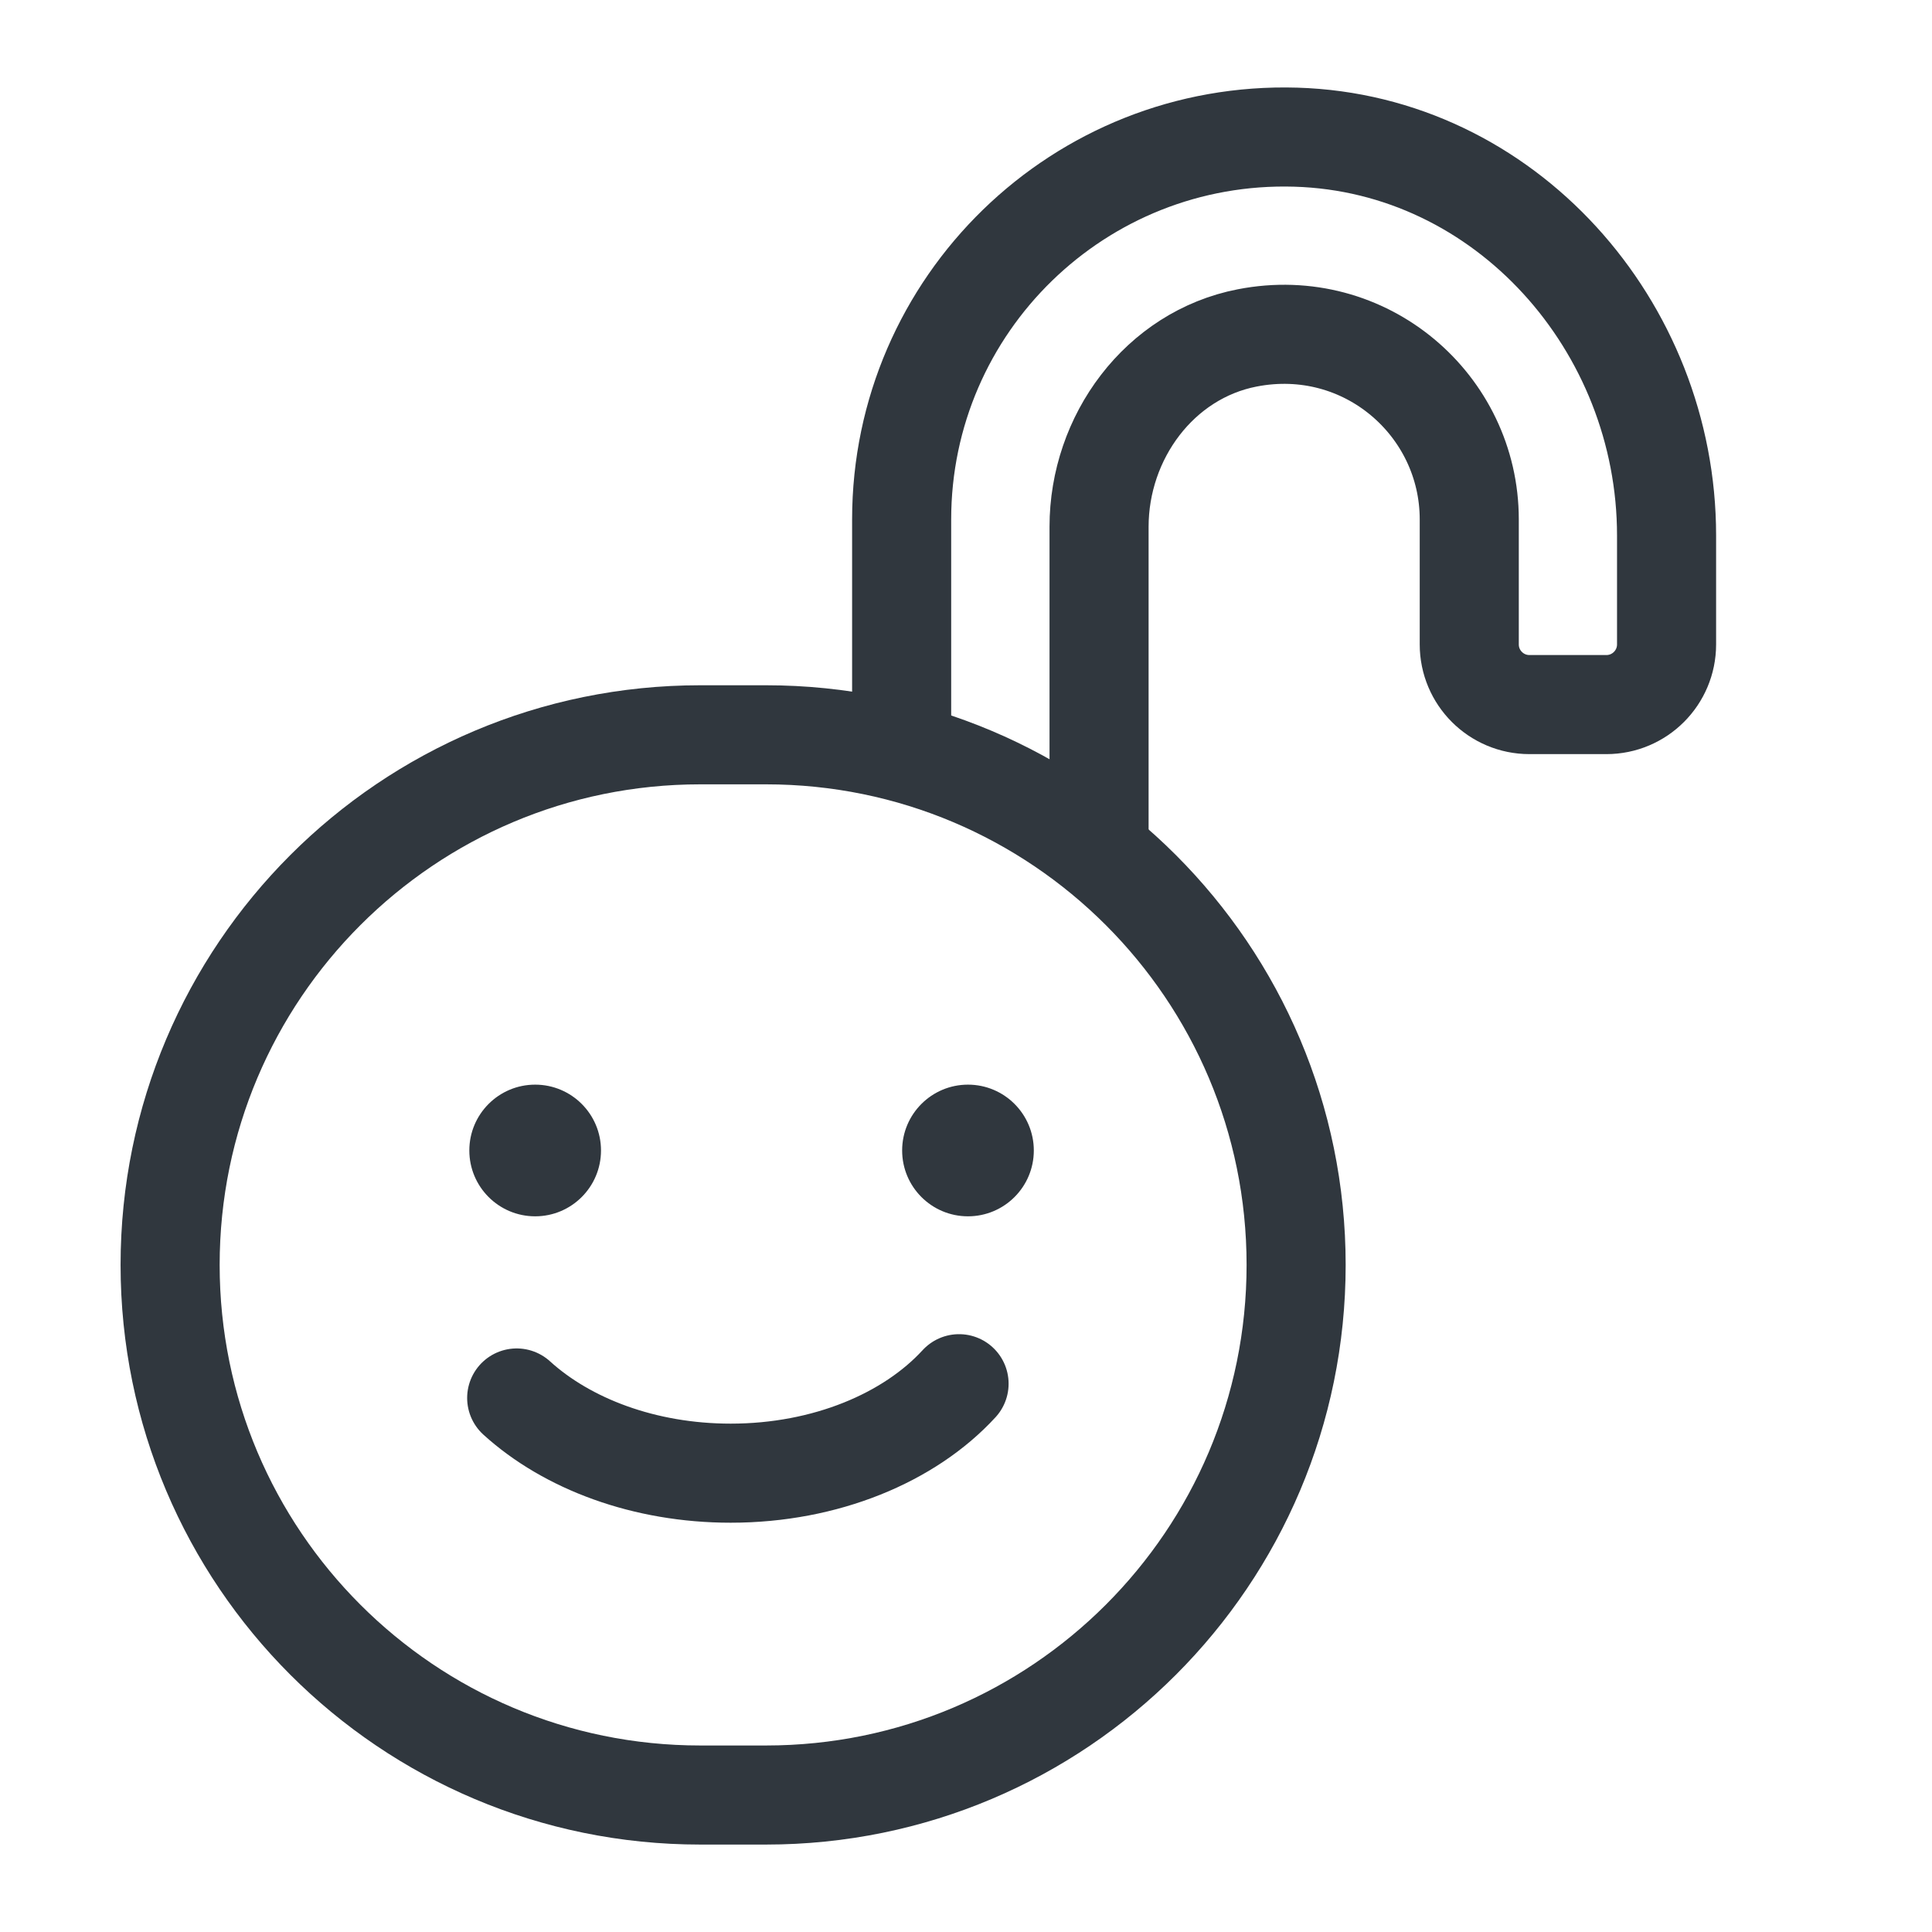 <?xml version="1.0" encoding="UTF-8"?><svg id="uuid-94602e0c-1d64-4b67-9169-109116a7c44e" xmlns="http://www.w3.org/2000/svg" width="39" height="39" viewBox="0 0 39 39"><path d="m10.803,24.553c.734,0,1.329-.595,1.329-1.329s-.595-1.329-1.329-1.329-1.329.595-1.329,1.329.595,1.329,1.329,1.329Z" style="fill:#30373e; stroke-width:0px;"/><path d="m19.54,24.553c.734,0,1.329-.595,1.329-1.329s-.595-1.329-1.329-1.329-1.329.595-1.329,1.329.595,1.329,1.329,1.329Z" style="fill:#30373e; stroke-width:0px;"/><path d="m19.36,27.932c-.999,1.089-2.691,1.806-4.61,1.806-1.744,0-3.301-.592-4.32-1.518" style="fill:none; stroke:#30373e; stroke-linecap:round; stroke-linejoin:round; stroke-width:2px;"/><path d="m22.186,17.212v-6.579c0-1.807,1.218-3.468,2.992-3.812,2.385-.464,4.481,1.36,4.481,3.664v2.523c0,.671.544,1.215,1.215,1.215h1.553c.671,0,1.215-.544,1.215-1.215v-2.199c0-4.227-3.257-7.913-7.483-8.04-4.372-.131-7.958,3.374-7.958,7.717v4.703" style="fill:none; fill-rule:evenodd; stroke:#30373e; stroke-miterlimit:10; stroke-width:2px;"/><path d="m15.463,14.833h-1.328c-5.91,0-10.701,4.791-10.701,10.701h0c0,5.91,4.791,10.701,10.701,10.701h1.328c5.91,0,10.701-4.791,10.701-10.701h0c0-5.91-4.791-10.701-10.701-10.701Z" style="fill:none; fill-rule:evenodd; stroke:#30373e; stroke-miterlimit:10; stroke-width:2px;"/></svg>